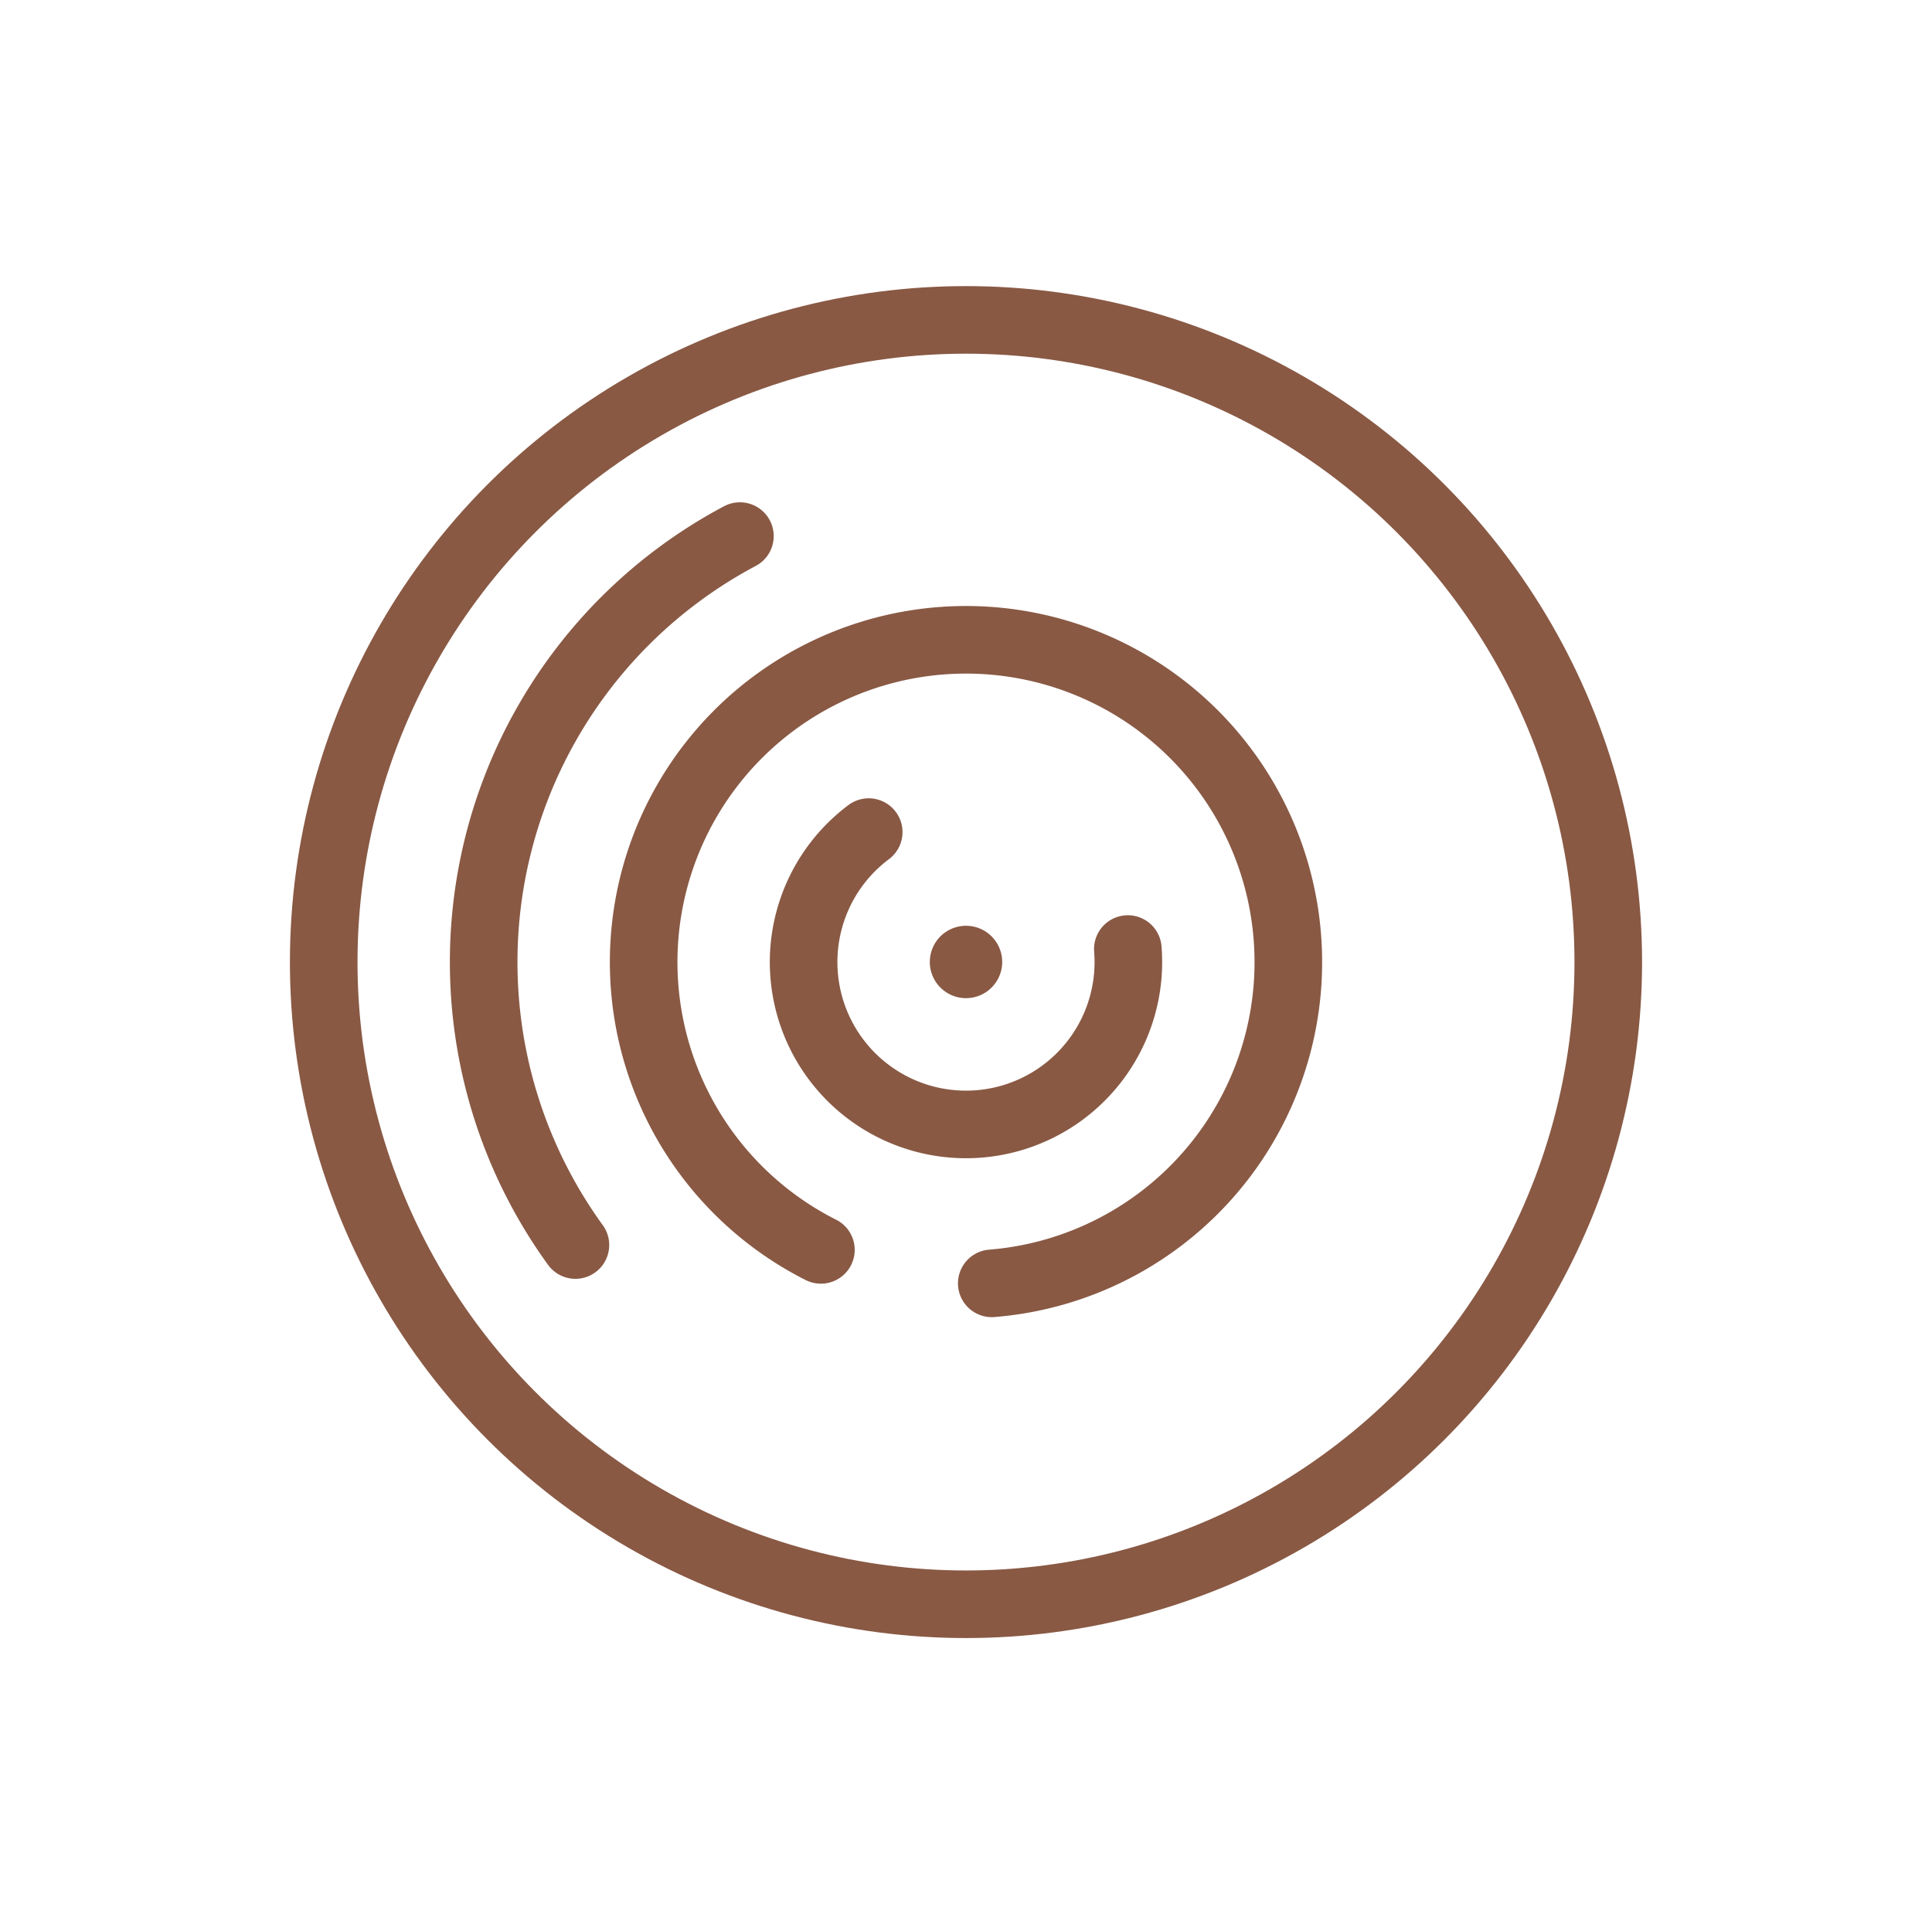 <svg width="256" height="255" viewBox="-49.067 -49.067 98.135 98.135" xmlns="http://www.w3.org/2000/svg"><g id="comitl-disc"><path id="arcs" d="M -0.118 -0.033 A 0.122 0.122 0 1 1 -0.12 -0.022 M 8.253 -0.665 A 8.28 8.28 0 1 1 -4.961 -6.629 M -7.399 14.678 A 16.437 16.437 0 1 1 1.315 16.385 M -19.917 14.43 A 24.595 24.595 0 0 1 -11.529 -21.726" stroke="#895944" stroke-width="3.447" stroke-linecap="round" fill="none"/><circle id="outline" cx="0.0" cy="0.0" r="32.752" stroke="#895944" stroke-width="3.447" fill="none"/></g></svg>